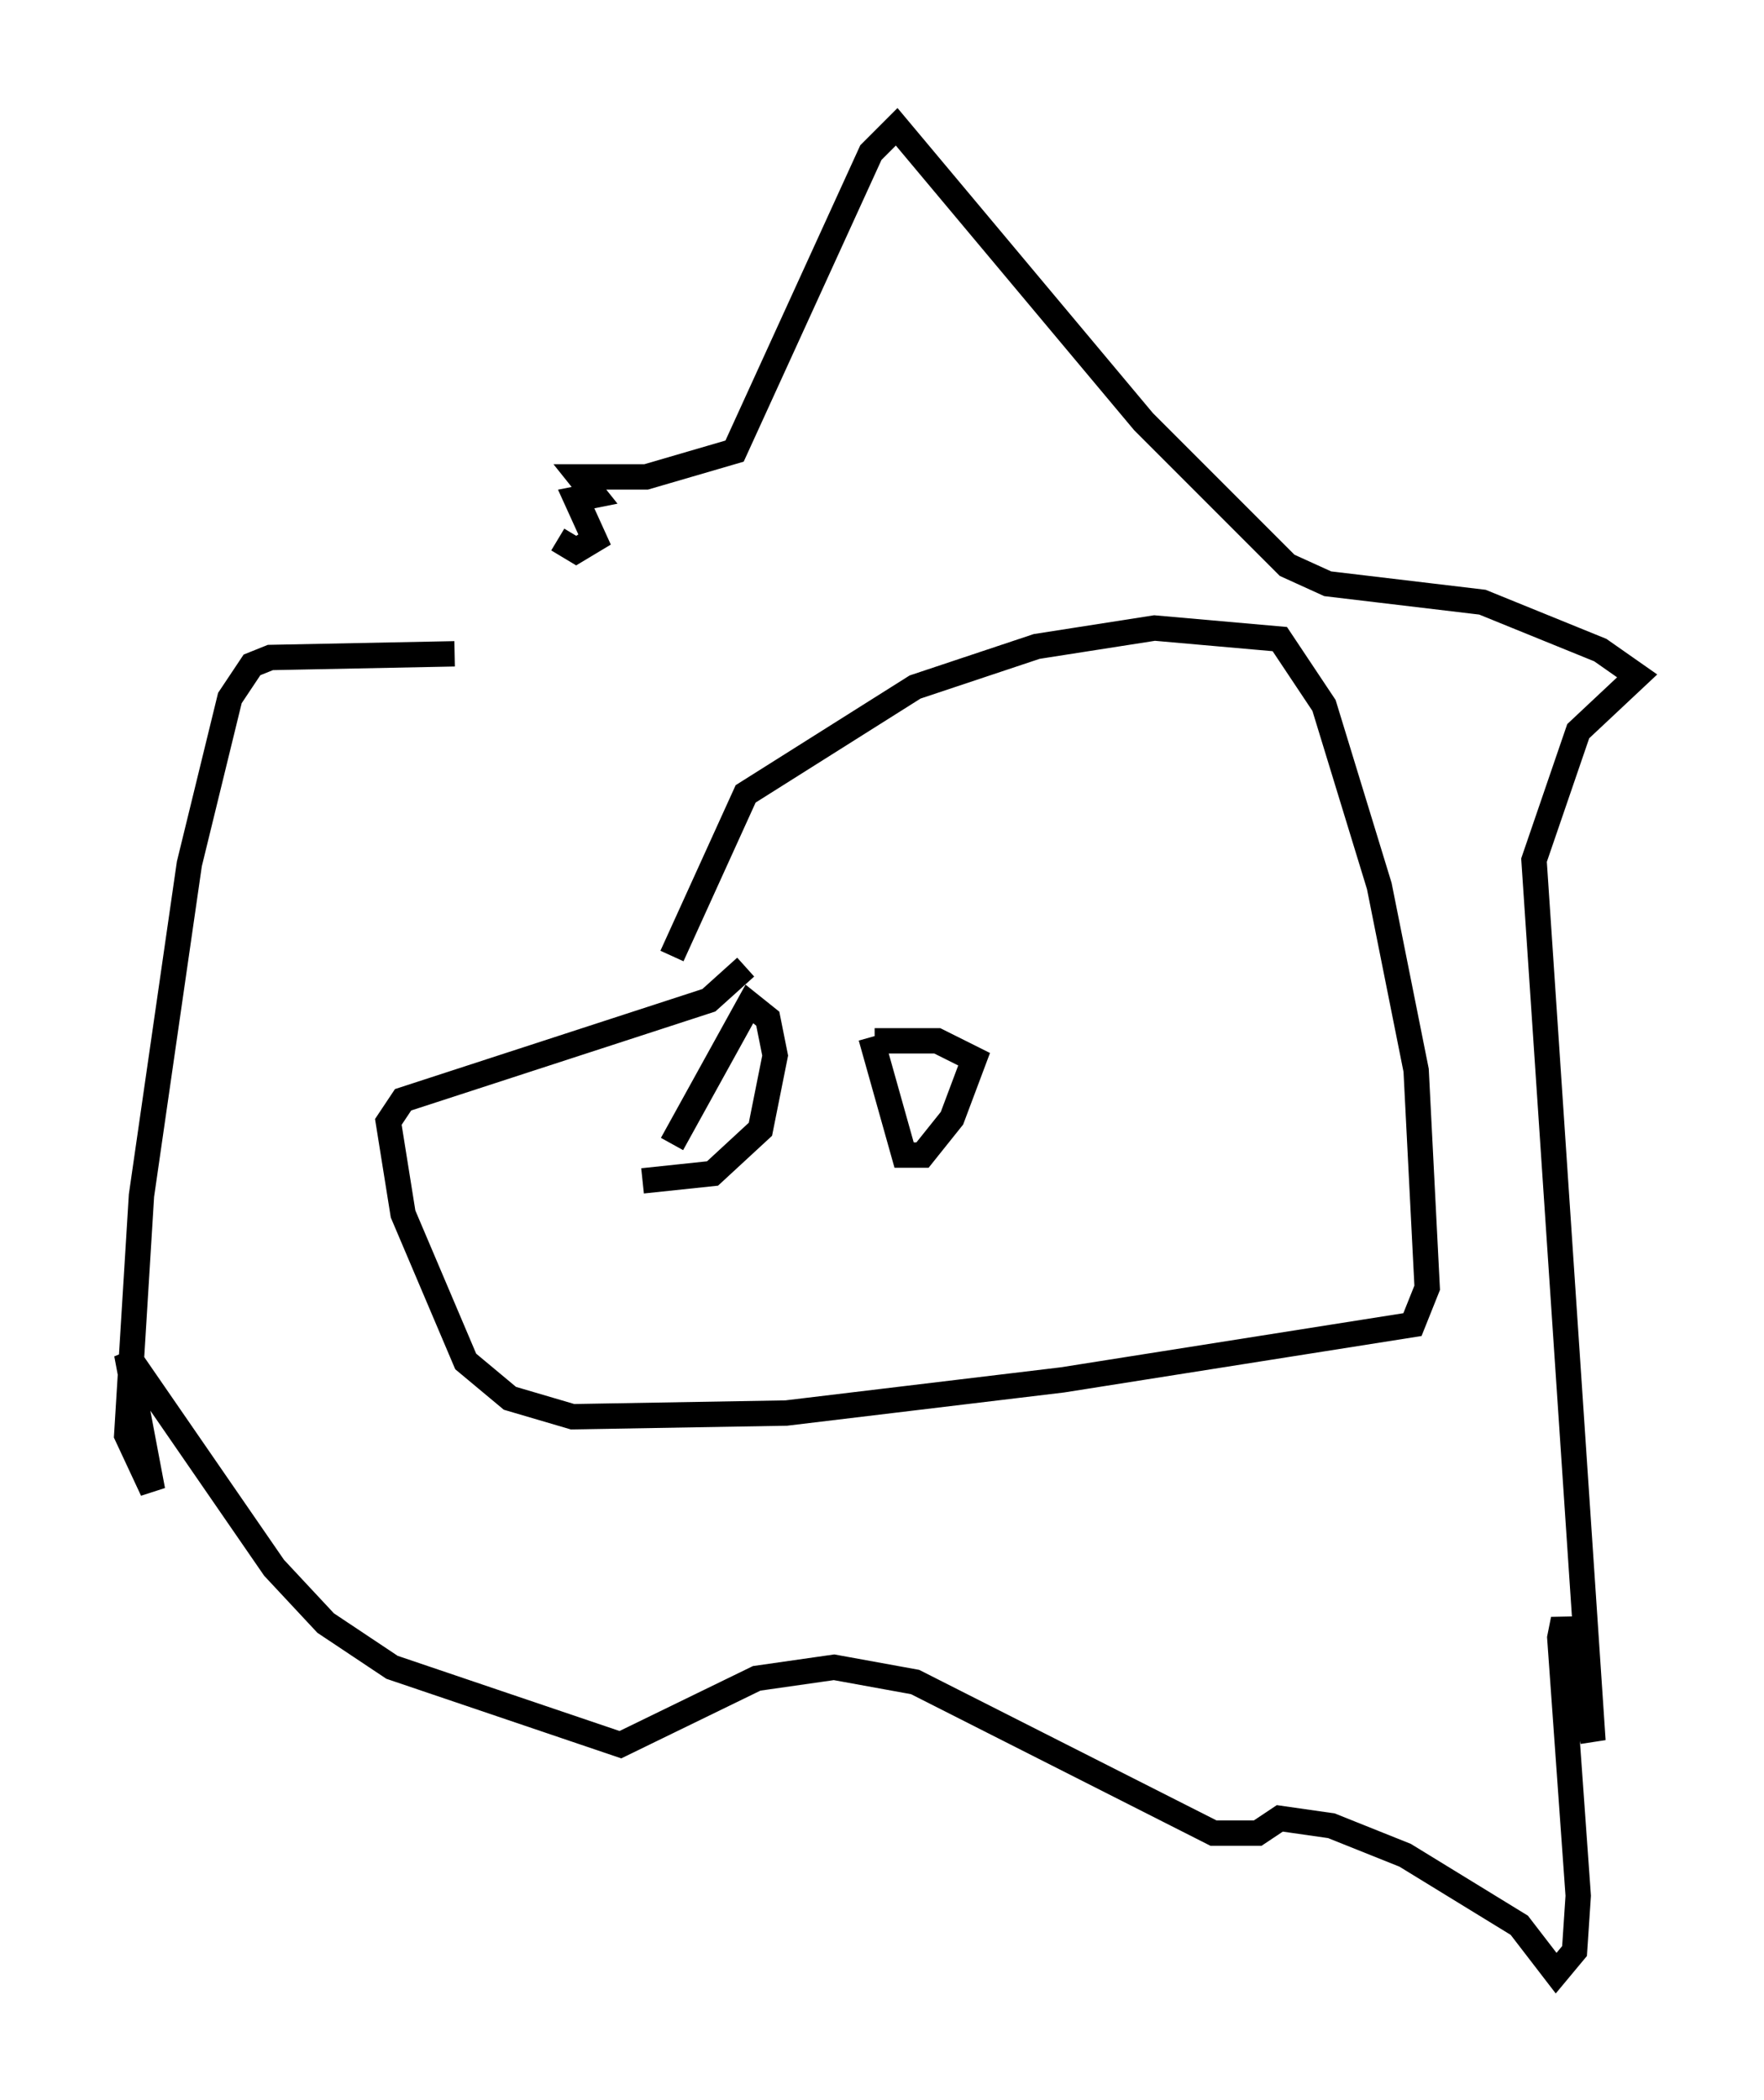 <?xml version="1.0" encoding="utf-8" ?>
<svg baseProfile="full" height="82.771" version="1.1" width="69.553" xmlns="http://www.w3.org/2000/svg" xmlns:ev="http://www.w3.org/2001/xml-events" xmlns:xlink="http://www.w3.org/1999/xlink"><defs /><rect fill="white" height="82.771" width="69.553" x="0" y="0" /><path d="M25.771, 45.67 m0.726, -0.581 l3.05, -5.52 0.726, 0.581 l0.291, 1.453 -0.581, 2.905 l-1.888, 1.743 -2.76, 0.291 m9.006, -5.665 l1.307, 4.648 0.726, 0.0 l1.162, -1.453 0.872, -2.324 l-1.453, -0.726 -2.469, 0.0 m-5.084, -2.905 l-1.453, 1.307 -12.056, 3.922 l-0.581, 0.872 0.581, 3.631 l2.469, 5.81 1.743, 1.453 l2.469, 0.726 8.425, -0.145 l10.894, -1.307 13.799, -2.179 l0.581, -1.453 -0.436, -8.57 l-1.453, -7.263 -2.179, -7.117 l-1.743, -2.615 -4.939, -0.436 l-4.648, 0.726 -4.793, 1.598 l-6.682, 4.212 -2.905, 6.391 m-8.57, -11.911 l-7.263, 0.145 -0.726, 0.291 l-0.872, 1.307 -1.598, 6.536 l-1.888, 13.073 -0.581, 9.441 l1.017, 2.179 -1.017, -5.374 l5.81, 8.425 2.034, 2.179 l2.615, 1.743 9.006, 3.05 l5.374, -2.615 3.05, -0.436 l3.196, 0.581 11.765, 5.955 l1.743, 0.0 0.872, -0.581 l2.034, 0.291 2.905, 1.162 l4.503, 2.76 1.453, 1.888 l0.726, -0.872 0.145, -2.179 l-0.726, -10.168 0.145, -0.726 l1.162, 4.793 -2.324, -34.715 l1.743, -5.084 2.324, -2.179 l-1.453, -1.017 -4.648, -1.888 l-6.101, -0.726 -1.598, -0.726 l-5.665, -5.665 -9.732, -11.62 l-1.017, 1.017 -5.374, 11.765 l-3.486, 1.017 -2.615, 0.0 l0.581, 0.726 -0.726, 0.145 l0.726, 1.598 -0.726, 0.436 l-0.726, -0.436 " fill="none" stroke="black" stroke-width="1" /></svg>